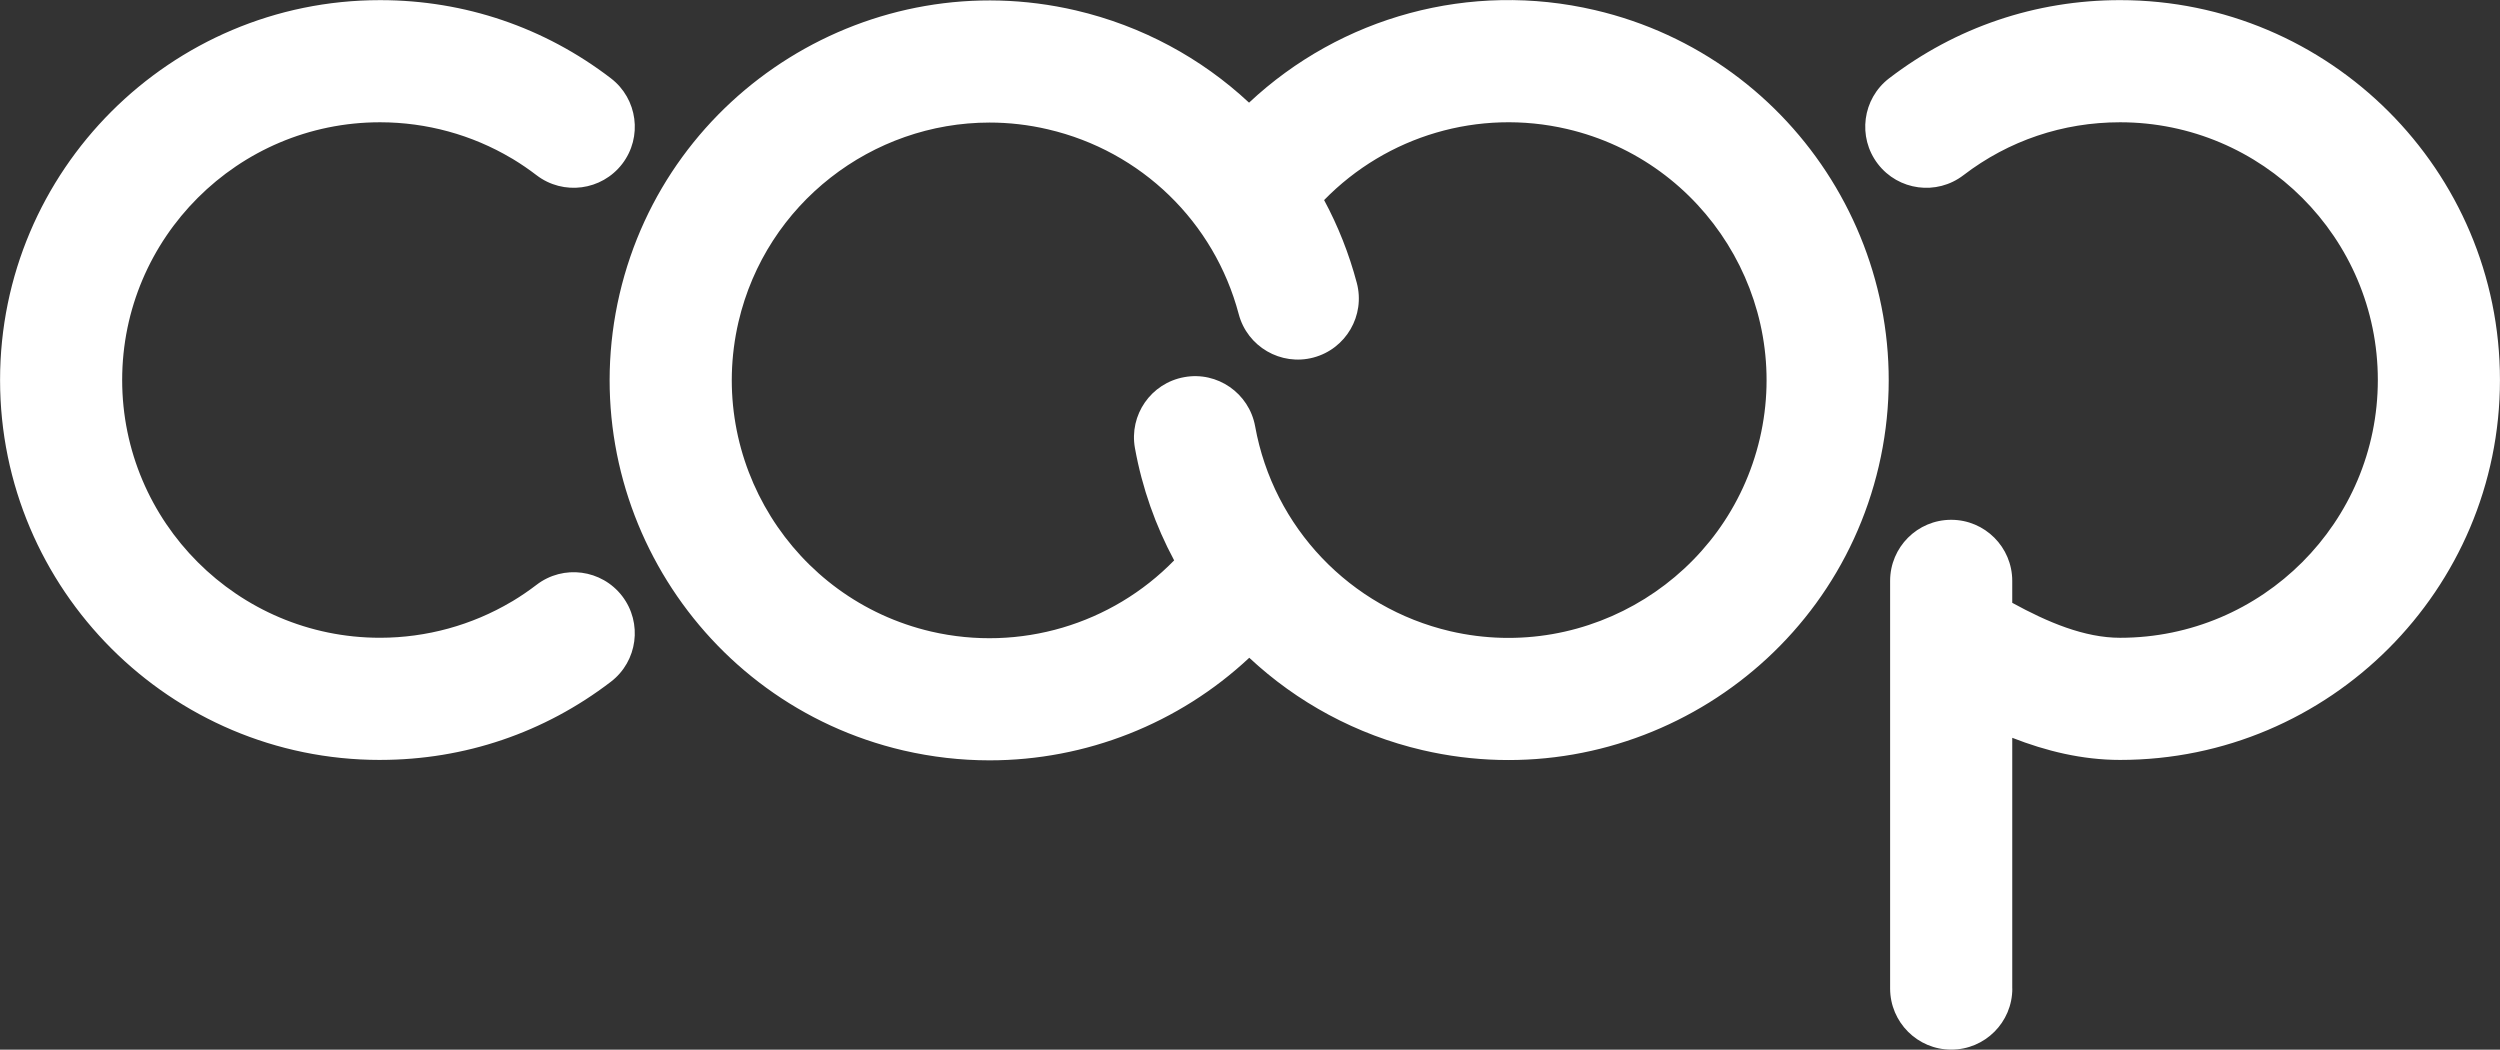 <?xml version="1.0" encoding="UTF-8" standalone="no"?>
<!-- Created with Inkscape (http://www.inkscape.org/) -->
<svg id="svg3635" xmlns:rdf="http://www.w3.org/1999/02/22-rdf-syntax-ns#" xmlns="http://www.w3.org/2000/svg" xml:space="preserve" height="65.225" width="155.35" version="1.1" xmlns:cc="http://creativecommons.org/ns#" xmlns:dc="http://purl.org/dc/elements/1.1/"><rect width="100%" height="100%" fill="#333333" stroke="none"/><defs id="defs3639"><clipPath id="clipPath3651" clipPathUnits="userSpaceOnUse"><path id="path3653" d="M0,521.77,0,0h1242.8v521.77h-1242.8z"/></clipPath></defs><g id="g3643" transform="matrix(1.25,0,0,-1.25,0,65.225)"><g id="g3645" transform="scale(0.1,0.1)"><g id="g3647"><g id="g3649" clip-path="url(#clipPath3651)"><path id="path3655" fill-rule="nonzero" fill="#FFF" d="m521.02,457.49c46.321-10.801,82.629-46.015,94.77-91.836,4.285-16.23,20.965-25.879,37.117-21.601,16.211,4.297,25.879,20.918,21.582,37.129-3.847,14.492-9.324,28.3-16.25,41.152,31.301,32.051,76.934,45.547,120.79,35.332,68.852-16.074,111.84-85.098,95.824-153.83-16.078-68.82-85.167-111.77-153.89-95.832-49.848,11.64-87.934,51.601-97.004,101.83-2.981,16.504-18.82,27.5-35.266,24.473-16.519-2.989-27.476-18.789-24.488-35.293,3.601-19.875,10.269-38.625,19.488-55.793-31.011-31.817-76.765-45.586-120.82-35.371-68.813,16.054-111.74,85.101-95.754,153.94,13.809,59.082,66.633,99.082,124.82,99.082,9.578,0,19.356-1.094,29.07-3.379zm100.03-262.69c23.699-22.129,53.164-38.243,86.148-45.918,101.39-23.555,203.11,39.746,226.78,141.15,23.621,101.34-39.68,203.08-141.12,226.75-61.929,14.473-126.15-3.144-171.93-46.016-23.723,22.129-53.188,38.165-86.094,45.86-101.4,23.66-203.16-39.6-226.84-141.06-23.59-101.44,39.7-203.2,141.09-226.83,14.234-3.3,28.601-4.921,42.84-4.921,47.785,0,94.05,18.183,129.11,50.996zm379.28-164.45,0,124.67c16.69-6.524,34.63-10.997,53.61-10.997,104.12,0,188.84,84.727,188.84,188.88,0,104.14-84.72,188.83-188.84,188.83-41.92,0-81.635-13.437-114.8-38.847-13.313-10.195-15.829-29.258-5.633-42.559,10.191-13.301,29.246-15.84,42.566-5.625,22.461,17.207,49.406,26.309,77.866,26.309,70.65,0,128.13-57.461,128.13-128.11,0-70.675-57.48-128.16-128.13-128.16-17.74,0-36.02,7.734-53.61,17.383v10.898c0,16.758-13.592,30.371-30.357,30.371-16.782,0-30.356-13.613-30.356-30.371v-202.68c0.04-16.746,13.61-30.34,30.39-30.34,16.765,0,30.357,13.594,30.357,30.352zm-811.45,113.67c-104.15,0-188.85,84.71-188.85,188.84v0.039c0,104.14,84.699,188.83,188.85,188.83h0.3c41.821-0.058,81.387-13.476,114.5-38.847,13.308-10.195,15.835-29.258,5.64-42.559-10.22-13.3-29.29-15.8-42.58-5.64-3.789,2.91-7.719,5.586-11.738,8.027-0.278,0.137-0.532,0.293-0.785,0.449-19.649,11.66-42.149,17.813-65.157,17.852h-0.176c-70.664,0-128.14-57.461-128.15-128.12,0.012-70.656,57.488-128.14,128.14-128.14,0.007,0.02,0.058,0.02,0.105,0,0.012,0.02,0.039,0.02,0.078,0,23.008,0.039,45.508,6.231,65.157,17.871,0.253,0.156,0.507,0.293,0.785,0.449,4.019,2.422,7.949,5.118,11.738,8.008,13.289,10.196,32.359,7.676,42.574-5.625,10.195-13.32,7.668-32.383-5.64-42.578-33.11-25.351-72.676-38.789-114.5-38.848-0.015,0.02-0.054,0.02-0.093,0h-0.207"/></g></g></g></g></svg>

